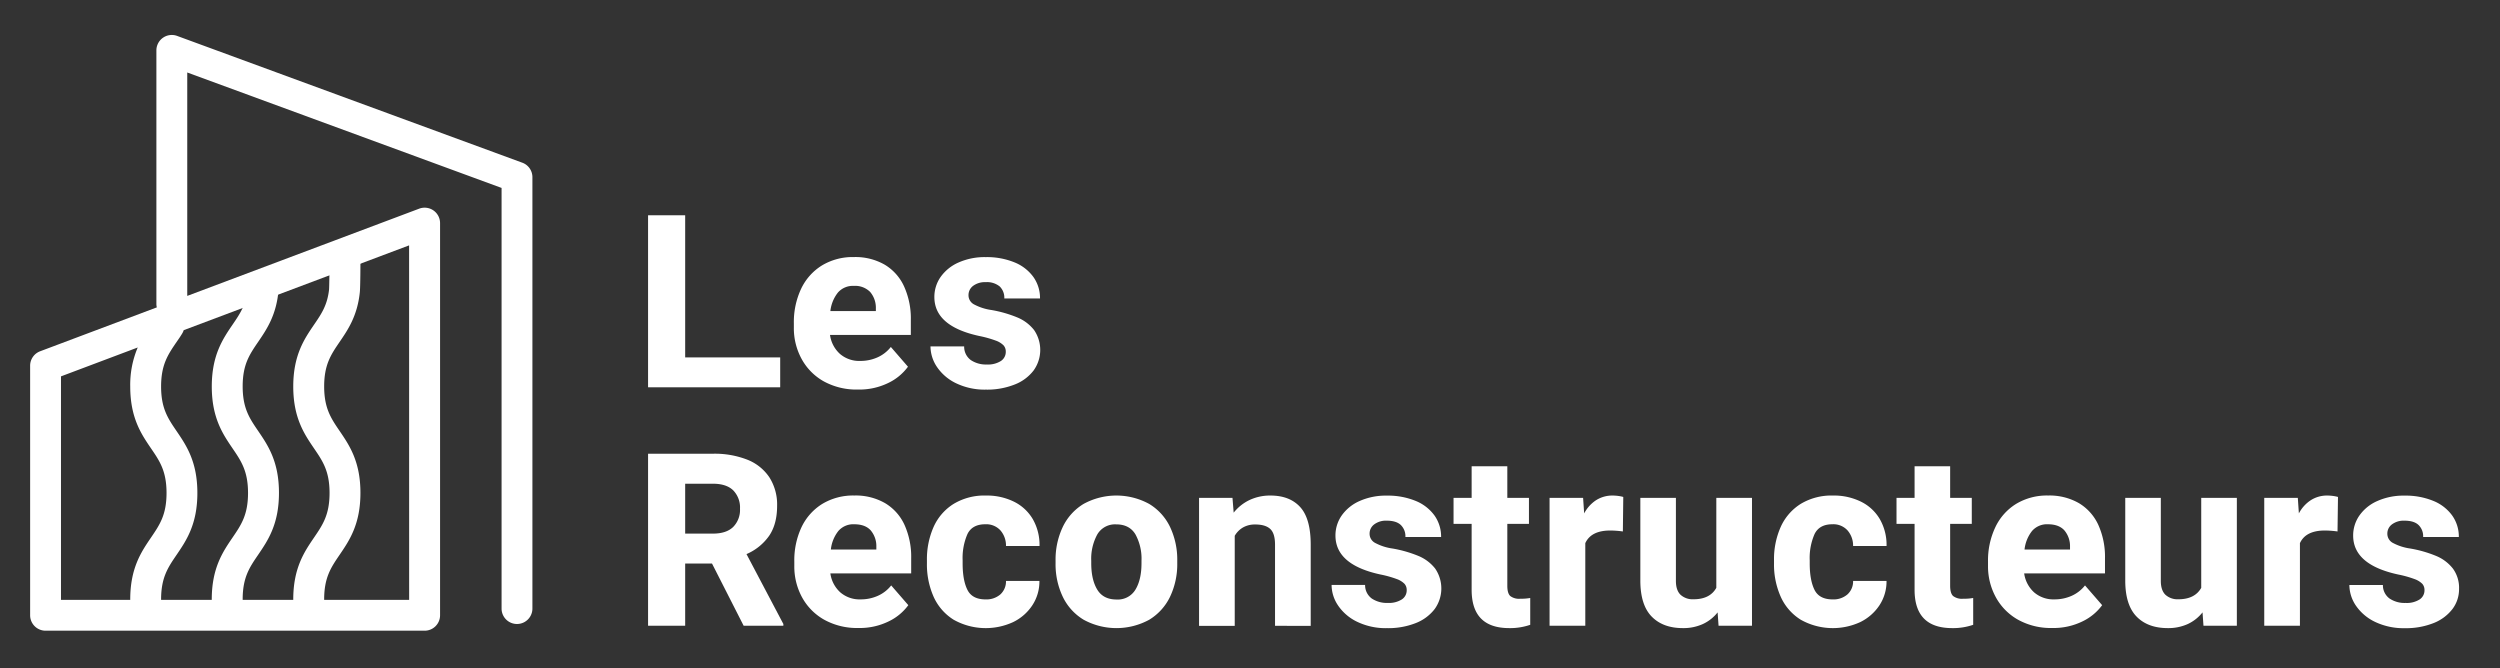 <svg id="Calque_1" data-name="Calque 1" xmlns="http://www.w3.org/2000/svg" viewBox="0 0 924.29 247.11"><rect x="0" y="0" width="924.29" height="247.11" fill="#333333" stroke="none"/><defs><style>.cls-1{fill:#fff;}</style></defs><title>lesreconstructeurs-blanc</title><path class="cls-1" d="M84,227.33a5.71,5.71,0,0,1-5.71-5.71c0-11.6,4.09-17.6,7.7-22.9,3.19-4.68,5.71-8.38,5.71-16.46S89.18,170.48,86,165.8c-3.61-5.3-7.7-11.3-7.7-22.9S82.38,125.31,86,120c2.88-4.22,5.15-7.55,5.62-14a5.72,5.72,0,1,1,11.4.84c-.71,9.49-4.36,14.85-7.58,19.57s-5.72,8.38-5.72,16.45,2.52,11.78,5.72,16.46c3.61,5.3,7.7,11.3,7.7,22.9s-4.09,17.6-7.7,22.9c-3.2,4.68-5.72,8.38-5.72,16.46A5.71,5.71,0,0,1,84,227.33Z"/><path class="cls-1" d="M114.14,227.33a5.72,5.72,0,0,1-5.72-5.71c0-11.6,4.09-17.6,7.7-22.9,3.19-4.68,5.72-8.38,5.72-16.46s-2.53-11.78-5.72-16.46c-3.61-5.3-7.7-11.3-7.7-22.9s4.09-17.59,7.7-22.88c2.74-4,4.9-7.19,5.54-13,.09-1.13.18-9,.18-11.08a5.71,5.71,0,0,1,11.42,0c0,.1,0,10.48-.25,12.32-.94,8.62-4.4,13.69-7.45,18.16-3.19,4.68-5.71,8.38-5.71,16.45s2.52,11.78,5.71,16.46c3.61,5.3,7.7,11.3,7.7,22.9s-4.09,17.6-7.7,22.9c-3.19,4.68-5.71,8.38-5.71,16.46A5.71,5.71,0,0,1,114.14,227.33Z"/><path class="cls-1" d="M193.1,60.15,65.49,13.28a5.7,5.7,0,0,0-7.67,5.35v93.74a5.39,5.39,0,0,0,.16,1.27L14.84,129.87a5.7,5.7,0,0,0-3.7,5.33v92.28a5.71,5.71,0,0,0,5.71,5.7H157a5.7,5.7,0,0,0,5.7-5.7v-145A5.71,5.71,0,0,0,155,77.14L69.23,109.4V26.8L185.44,69.48V225a5.7,5.7,0,0,0,11.4,0V65.5A5.69,5.69,0,0,0,193.1,60.15Zm-170.55,79,28.37-10.68a35.35,35.35,0,0,0-2.77,14.43c0,11.6,4.09,17.6,7.7,22.9,3.2,4.68,5.72,8.38,5.72,16.46S59.05,194,55.85,198.72c-3.61,5.3-7.7,11.3-7.7,22.9,0,0,0,.1,0,.16H22.55Zm128.72,82.63H59.56c0-.06,0-.11,0-.16,0-8.08,2.52-11.78,5.71-16.46,3.61-5.3,7.7-11.3,7.7-22.9s-4.09-17.6-7.7-22.9c-3.19-4.68-5.71-8.38-5.71-16.46s2.52-11.77,5.71-16.45c.7-1,1.4-2,2.07-3.12a5.3,5.3,0,0,0,.58-1.26l83.33-31.35Z"/><path class="cls-1" d="M288.45,132.14v11.05H239.6V79.59h13.72v52.55Z"/><path class="cls-1" d="M336.75,123.84H306.87a11.53,11.53,0,0,0,3.67,7,10.89,10.89,0,0,0,7.51,2.6,15.38,15.38,0,0,0,6.31-1.29,13,13,0,0,0,5-3.87l6.33,7.3a19.28,19.28,0,0,1-7.27,6,24.29,24.29,0,0,1-11.2,2.44A25.08,25.08,0,0,1,304.57,141a21,21,0,0,1-8.21-8.31,23.71,23.71,0,0,1-2.86-11.57v-1.66a28.92,28.92,0,0,1,2.66-12.63,20.38,20.38,0,0,1,7.69-8.67,22.06,22.06,0,0,1,11.88-3.12,21.72,21.72,0,0,1,11.4,2.84A18.1,18.1,0,0,1,334.3,106a28.75,28.75,0,0,1,2.45,12.3ZM323.82,114a9,9,0,0,0-2.12-6.07,7.82,7.82,0,0,0-6.05-2.23,7.3,7.3,0,0,0-5.88,2.49A13.43,13.43,0,0,0,307,115h16.82Z"/><path class="cls-1" d="M345.45,109.81a12.83,12.83,0,0,1,2.29-7.38,15.9,15.9,0,0,1,6.62-5.37,23.72,23.72,0,0,1,10.09-2A27,27,0,0,1,375.07,97a16,16,0,0,1,7,5.42,13.42,13.42,0,0,1,2.44,7.93H371.31a5.82,5.82,0,0,0-1.7-4.44,7.41,7.41,0,0,0-5.2-1.59,7.28,7.28,0,0,0-4.61,1.35,4.26,4.26,0,0,0-1.73,3.5,3.81,3.81,0,0,0,1.95,3.32,19.44,19.44,0,0,0,6.62,2.14,45.36,45.36,0,0,1,9.48,2.73A15.29,15.29,0,0,1,382.3,122a13,13,0,0,1-.18,15,16.18,16.18,0,0,1-7,5.17,27.54,27.54,0,0,1-10.59,1.88,24.38,24.38,0,0,1-11-2.33,17.77,17.77,0,0,1-7.08-6,13.68,13.68,0,0,1-2.43-7.65h12.45a6.08,6.08,0,0,0,2.45,5.05,10,10,0,0,0,5.94,1.64,8.87,8.87,0,0,0,5.18-1.29,4,4,0,0,0,1.81-3.47,3.4,3.4,0,0,0-.81-2.3,7.68,7.68,0,0,0-2.88-1.77,40.19,40.19,0,0,0-5.87-1.66Q345.45,120.7,345.45,109.81Z"/><path class="cls-1" d="M289.62,230.7v.65H274.94l-11.7-23h-9.92v23H239.6v-63.6h24a33,33,0,0,1,12.69,2.2,17.51,17.51,0,0,1,8.15,6.51A18.69,18.69,0,0,1,287.31,187q0,6.76-2.93,11.07a19.73,19.73,0,0,1-8.39,6.79Zm-36.3-33.42h10.31q4.89,0,7.43-2.45a8.94,8.94,0,0,0,2.53-6.73,9.08,9.08,0,0,0-2.51-6.81q-2.52-2.44-7.45-2.45H253.32Z"/><path class="cls-1" d="M336.88,212H307a11.53,11.53,0,0,0,3.67,7,10.89,10.89,0,0,0,7.51,2.6,15.38,15.38,0,0,0,6.31-1.29,13,13,0,0,0,5-3.87l6.33,7.3a19.28,19.28,0,0,1-7.27,6,24.29,24.29,0,0,1-11.2,2.44,25.08,25.08,0,0,1-12.61-3.05,21.06,21.06,0,0,1-8.21-8.3,23.77,23.77,0,0,1-2.86-11.58v-1.66A28.84,28.84,0,0,1,296.29,195a20.41,20.41,0,0,1,7.69-8.68,22.06,22.06,0,0,1,11.88-3.12,21.72,21.72,0,0,1,11.4,2.84,18.1,18.1,0,0,1,7.17,8.06,28.75,28.75,0,0,1,2.45,12.3ZM324,202.13a9,9,0,0,0-2.12-6.08c-1.36-1.48-3.37-2.22-6.05-2.22a7.3,7.3,0,0,0-5.88,2.49,13.39,13.39,0,0,0-2.77,6.85H324Z"/><path class="cls-1" d="M384.29,214.79a16,16,0,0,1-2.62,9,17.8,17.8,0,0,1-7.1,6.21,24.22,24.22,0,0,1-22-.88,19.33,19.33,0,0,1-7.41-8.52,29.44,29.44,0,0,1-2.46-12.31v-1.14a29.49,29.49,0,0,1,2.46-12.32,19.34,19.34,0,0,1,7.39-8.52,22,22,0,0,1,12-3.1,22.65,22.65,0,0,1,10.29,2.25,16.55,16.55,0,0,1,7,6.47,19.17,19.17,0,0,1,2.49,9.93H371.93a8.53,8.53,0,0,0-2.05-5.76,7.07,7.07,0,0,0-5.59-2.27q-4.82,0-6.6,3.6a22.1,22.1,0,0,0-1.79,9.72v1.14q0,6.24,1.77,9.78t6.7,3.54a7.89,7.89,0,0,0,5.47-1.84,6.49,6.49,0,0,0,2.09-5Z"/><path class="cls-1" d="M392.9,194.87a20,20,0,0,1,7.71-8.56,25.28,25.28,0,0,1,24.26,0,20,20,0,0,1,7.74,8.56,28.17,28.17,0,0,1,2.64,12.41v.92a28,28,0,0,1-2.64,12.38,20.11,20.11,0,0,1-7.71,8.54,25.3,25.3,0,0,1-24.27,0,20,20,0,0,1-7.73-8.54,28,28,0,0,1-2.64-12.38v-.92A28.17,28.17,0,0,1,392.9,194.87ZM405.68,218c1.48,2.43,3.86,3.65,7.12,3.65a7.62,7.62,0,0,0,7-3.67c1.48-2.45,2.23-5.69,2.23-9.74v-.92a18.8,18.8,0,0,0-2.23-9.74c-1.49-2.48-3.86-3.71-7.12-3.71a7.58,7.58,0,0,0-7,3.73,18.75,18.75,0,0,0-2.23,9.72v.92Q403.45,214.32,405.68,218Z"/><path class="cls-1" d="M480.7,187.47q3.89,4.26,3.89,13.91v30H471.4v-30q0-4.2-1.79-5.83c-1.2-1.1-3.05-1.64-5.55-1.64a8.82,8.82,0,0,0-4.48,1.09,8.4,8.4,0,0,0-3.08,3.1v33.29H443.31V184.08h12.36l.44,5.46a16.54,16.54,0,0,1,5.94-4.71,17.76,17.76,0,0,1,7.64-1.62Q476.82,183.21,480.7,187.47Z"/><path class="cls-1" d="M493.74,198a12.86,12.86,0,0,1,2.29-7.39,15.9,15.9,0,0,1,6.62-5.37,23.72,23.72,0,0,1,10.09-2,27,27,0,0,1,10.62,1.94,16,16,0,0,1,7,5.42,13.44,13.44,0,0,1,2.44,7.93H519.6a5.79,5.79,0,0,0-1.7-4.43q-1.71-1.6-5.2-1.6a7.23,7.23,0,0,0-4.61,1.36,4.23,4.23,0,0,0-1.73,3.49,3.81,3.81,0,0,0,1.95,3.32,19.22,19.22,0,0,0,6.62,2.14,45.36,45.36,0,0,1,9.48,2.73,15.29,15.29,0,0,1,6.18,4.65,13,13,0,0,1-.18,15,16.27,16.27,0,0,1-7,5.18,27.73,27.73,0,0,1-10.59,1.87,24.38,24.38,0,0,1-11-2.33,17.77,17.77,0,0,1-7.08-6,13.64,13.64,0,0,1-2.43-7.64H504.7a6.08,6.08,0,0,0,2.45,5,10,10,0,0,0,5.94,1.64,8.87,8.87,0,0,0,5.18-1.29,4,4,0,0,0,1.81-3.47,3.42,3.42,0,0,0-.81-2.3,7.68,7.68,0,0,0-2.88-1.77,39.15,39.15,0,0,0-5.87-1.65Q493.74,208.86,493.74,198Z"/><path class="cls-1" d="M565.75,221.08V231a22.79,22.79,0,0,1-7.77,1.22q-13.89,0-13.89-14.15V193.69H537.4v-9.61h6.69v-11.7h13.19v11.7h8v9.61h-8v22.85c0,1.87.36,3.14,1.09,3.82a5.34,5.34,0,0,0,3.71,1A18.48,18.48,0,0,0,565.75,221.08Z"/><path class="cls-1" d="M598.32,183.36a12.92,12.92,0,0,1,1.83.37L600,196.49a34.91,34.91,0,0,0-4.67-.35q-7.08,0-9.22,4.67v30.54H572.9V184.08h12.4l.39,5.73a13.16,13.16,0,0,1,4.44-4.9,11.11,11.11,0,0,1,6-1.7A16.41,16.41,0,0,1,598.32,183.36Z"/><path class="cls-1" d="M647.74,184.08v47.27H635.38l-.35-4.94a14.92,14.92,0,0,1-5.46,4.31,17.31,17.31,0,0,1-7.38,1.5q-7.38,0-11.55-4.28t-4.18-13.28V184.08h13.15v30.67q0,3.5,1.73,5.16a6.63,6.63,0,0,0,4.78,1.65q6.07,0,8.43-4.23V184.08Z"/><path class="cls-1" d="M697.48,214.79a16,16,0,0,1-2.62,9,17.94,17.94,0,0,1-7.1,6.21,24.22,24.22,0,0,1-22-.88,19.26,19.26,0,0,1-7.41-8.52,29.29,29.29,0,0,1-2.47-12.31v-1.14a29.33,29.33,0,0,1,2.47-12.32,19.39,19.39,0,0,1,7.38-8.52,22,22,0,0,1,12-3.1A22.57,22.57,0,0,1,688,185.46a16.51,16.51,0,0,1,7,6.47,19.17,19.17,0,0,1,2.49,9.93H685.12a8.53,8.53,0,0,0-2.06-5.76,7.05,7.05,0,0,0-5.59-2.27q-4.8,0-6.59,3.6a22,22,0,0,0-1.8,9.72v1.14c0,4.16.6,7.42,1.77,9.78s3.42,3.54,6.71,3.54a7.86,7.86,0,0,0,5.46-1.84,6.46,6.46,0,0,0,2.1-5Z"/><path class="cls-1" d="M729.52,221.08V231a22.81,22.81,0,0,1-7.78,1.22q-13.89,0-13.89-14.15V193.69h-6.68v-9.61h6.68v-11.7H721v11.7h8v9.61h-8v22.85c0,1.87.37,3.14,1.1,3.82a5.33,5.33,0,0,0,3.71,1A18.48,18.48,0,0,0,729.52,221.08Z"/><path class="cls-1" d="M778.25,212H748.37a11.59,11.59,0,0,0,3.67,7,10.89,10.89,0,0,0,7.51,2.6,15.35,15.35,0,0,0,6.31-1.29,13,13,0,0,0,5-3.87l6.34,7.3a19.32,19.32,0,0,1-7.28,6,24.29,24.29,0,0,1-11.2,2.44,25,25,0,0,1-12.6-3.05,21.09,21.09,0,0,1-8.22-8.3A23.77,23.77,0,0,1,735,209.29v-1.66A28.7,28.7,0,0,1,737.67,195a20.32,20.32,0,0,1,7.68-8.68,22.07,22.07,0,0,1,11.89-3.12,21.77,21.77,0,0,1,11.4,2.84,18.14,18.14,0,0,1,7.16,8.06,28.75,28.75,0,0,1,2.45,12.3Zm-12.93-9.87a9,9,0,0,0-2.12-6.08c-1.36-1.48-3.37-2.22-6.05-2.22a7.31,7.31,0,0,0-5.88,2.49,13.48,13.48,0,0,0-2.77,6.85h16.82Z"/><path class="cls-1" d="M827,184.08v47.27H814.66l-.35-4.94a15.08,15.08,0,0,1-5.46,4.31,17.38,17.38,0,0,1-7.38,1.5q-7.4,0-11.56-4.28t-4.17-13.28V184.08h13.15v30.67q0,3.5,1.72,5.16a6.65,6.65,0,0,0,4.79,1.65c4,0,6.86-1.41,8.43-4.23V184.08Z"/><path class="cls-1" d="M862.56,183.36a13.22,13.22,0,0,1,1.83.37l-.17,12.76a34.94,34.94,0,0,0-4.68-.35q-7.08,0-9.22,4.67v30.54H837.13V184.08h12.41l.39,5.73a13.08,13.08,0,0,1,4.44-4.9,11.08,11.08,0,0,1,6-1.7A16.41,16.41,0,0,1,862.56,183.36Z"/><path class="cls-1" d="M870,198a12.87,12.87,0,0,1,2.3-7.39,15.83,15.83,0,0,1,6.62-5.37,23.69,23.69,0,0,1,10.09-2,26.93,26.93,0,0,1,10.61,1.94,16,16,0,0,1,7,5.42,13.45,13.45,0,0,1,2.45,7.93h-13.2a5.75,5.75,0,0,0-1.7-4.43c-1.13-1.07-2.87-1.6-5.2-1.6a7.25,7.25,0,0,0-4.61,1.36,4.22,4.22,0,0,0-1.72,3.49,3.82,3.82,0,0,0,1.94,3.32,19.29,19.29,0,0,0,6.62,2.14,45,45,0,0,1,9.48,2.73,15.29,15.29,0,0,1,6.18,4.65,12,12,0,0,1,2.29,7.56,12.14,12.14,0,0,1-2.46,7.45,16.31,16.31,0,0,1-7,5.18,27.7,27.7,0,0,1-10.59,1.87,24.41,24.41,0,0,1-11-2.33,17.84,17.84,0,0,1-7.08-6,13.71,13.71,0,0,1-2.42-7.64H881a6.05,6.05,0,0,0,2.45,5,10,10,0,0,0,5.94,1.64,8.83,8.83,0,0,0,5.17-1.29,4,4,0,0,0,1.81-3.47,3.41,3.41,0,0,0-.8-2.3,7.65,7.65,0,0,0-2.89-1.77,39.15,39.15,0,0,0-5.87-1.65Q870,208.86,870,198Z"/></svg>